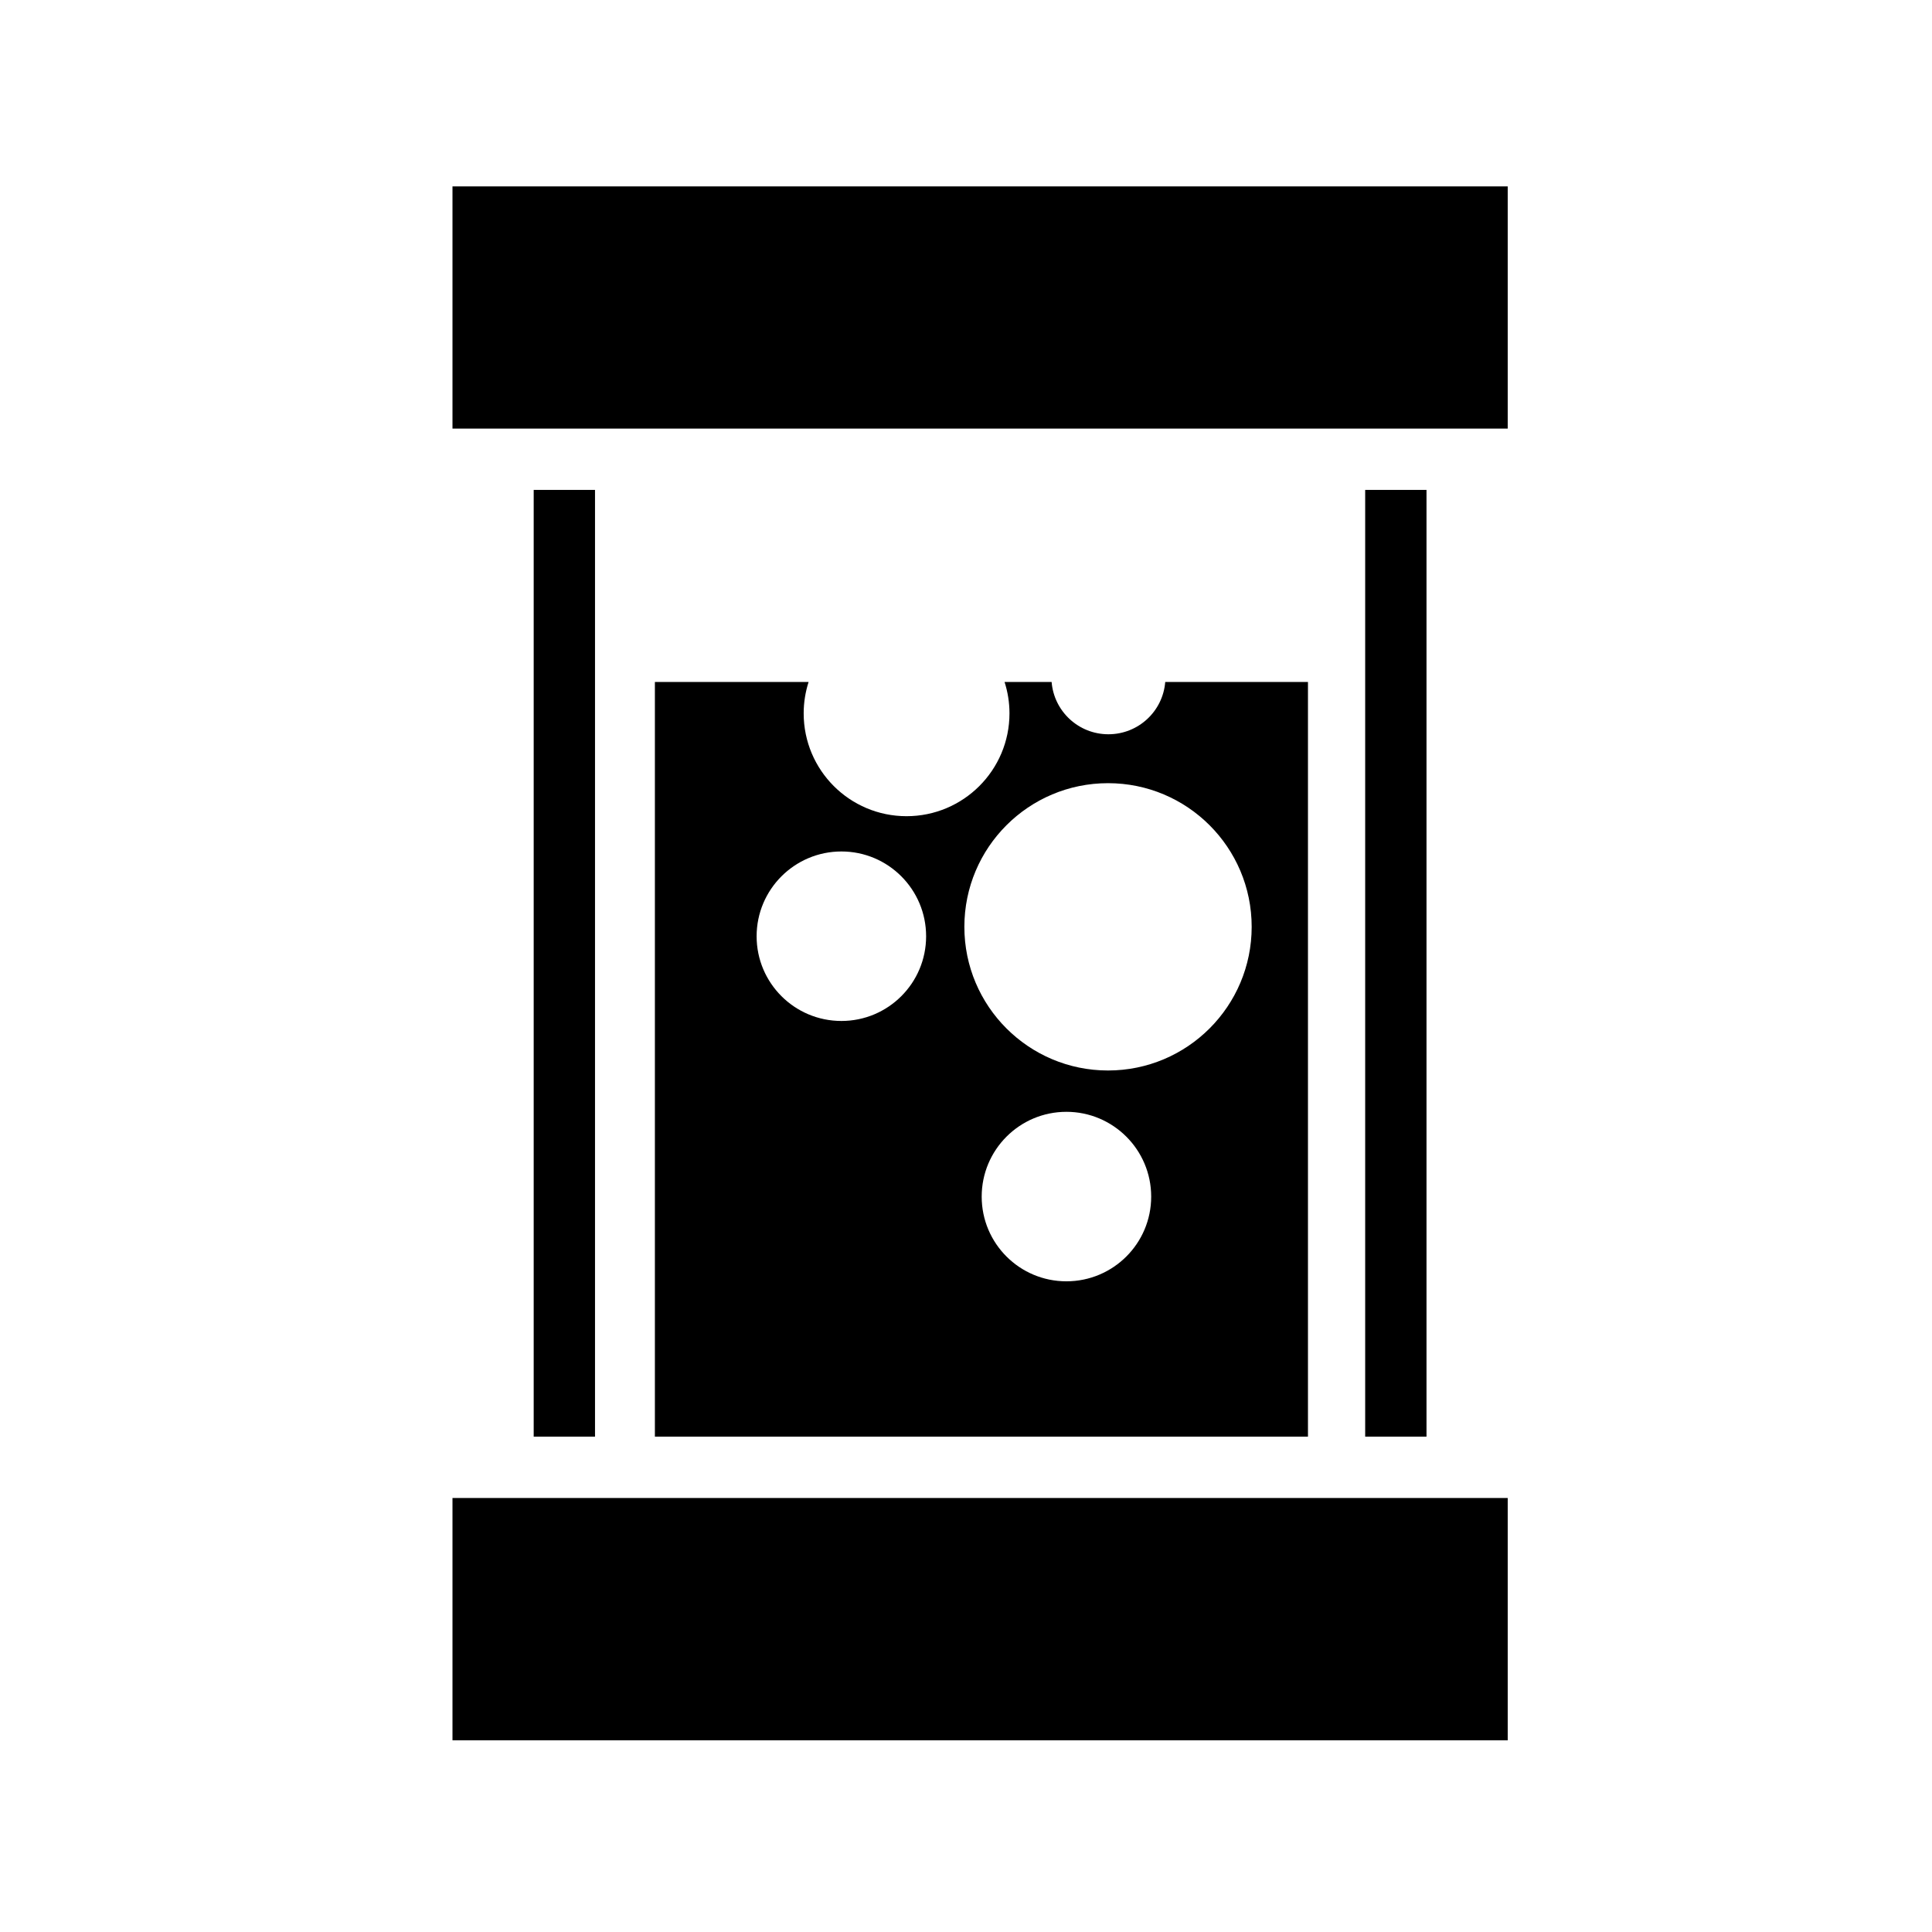 <svg xmlns="http://www.w3.org/2000/svg" width="100%" height="100%" viewBox="0 0 588.8 588.8"><path fill="currentColor" d="M137.9 56.806V130.62h321.594V56.805H137.9z m24.75 92.5v288.531h18.688v-288.53H162.65z m253.406 0v288.531h18.688v-288.53h-18.688z m-216.47 58.53v230l199.033 0.002v-230h-43.5c-0.717 8.933-8.194 15.937-17.314 15.937s-16.596-7.004-17.312-15.938H306.15c0.968 3.02 1.5 6.223 1.5 9.563 0 17.317-14.058 31.344-31.375 31.344S244.93 234.717 244.93 217.4c0-3.34 0.535-6.542 1.5-9.563h-46.843z m138.095 30.845c24.18 0 43.783 19.603 43.783 43.782 0 24.18-19.602 43.782-43.782 43.782-24.178 0-43.78-19.602-43.78-43.78 0-24.18 19.602-43.783 43.78-43.783z m-81.25 20.814c14.265 0 25.814 11.58 25.814 25.844 0 14.264-11.55 25.812-25.813 25.812-14.263 0-25.843-11.548-25.843-25.813 0-14.264 11.58-25.843 25.844-25.843z m68.564 79.344c14.264 0 25.844 11.58 25.844 25.843 0 14.265-11.58 25.814-25.844 25.814-14.264 0-25.813-11.55-25.813-25.813 0-14.263 11.55-25.842 25.814-25.842zM137.9 456.525v73.844h321.594v-73.845H137.9z" /></svg>